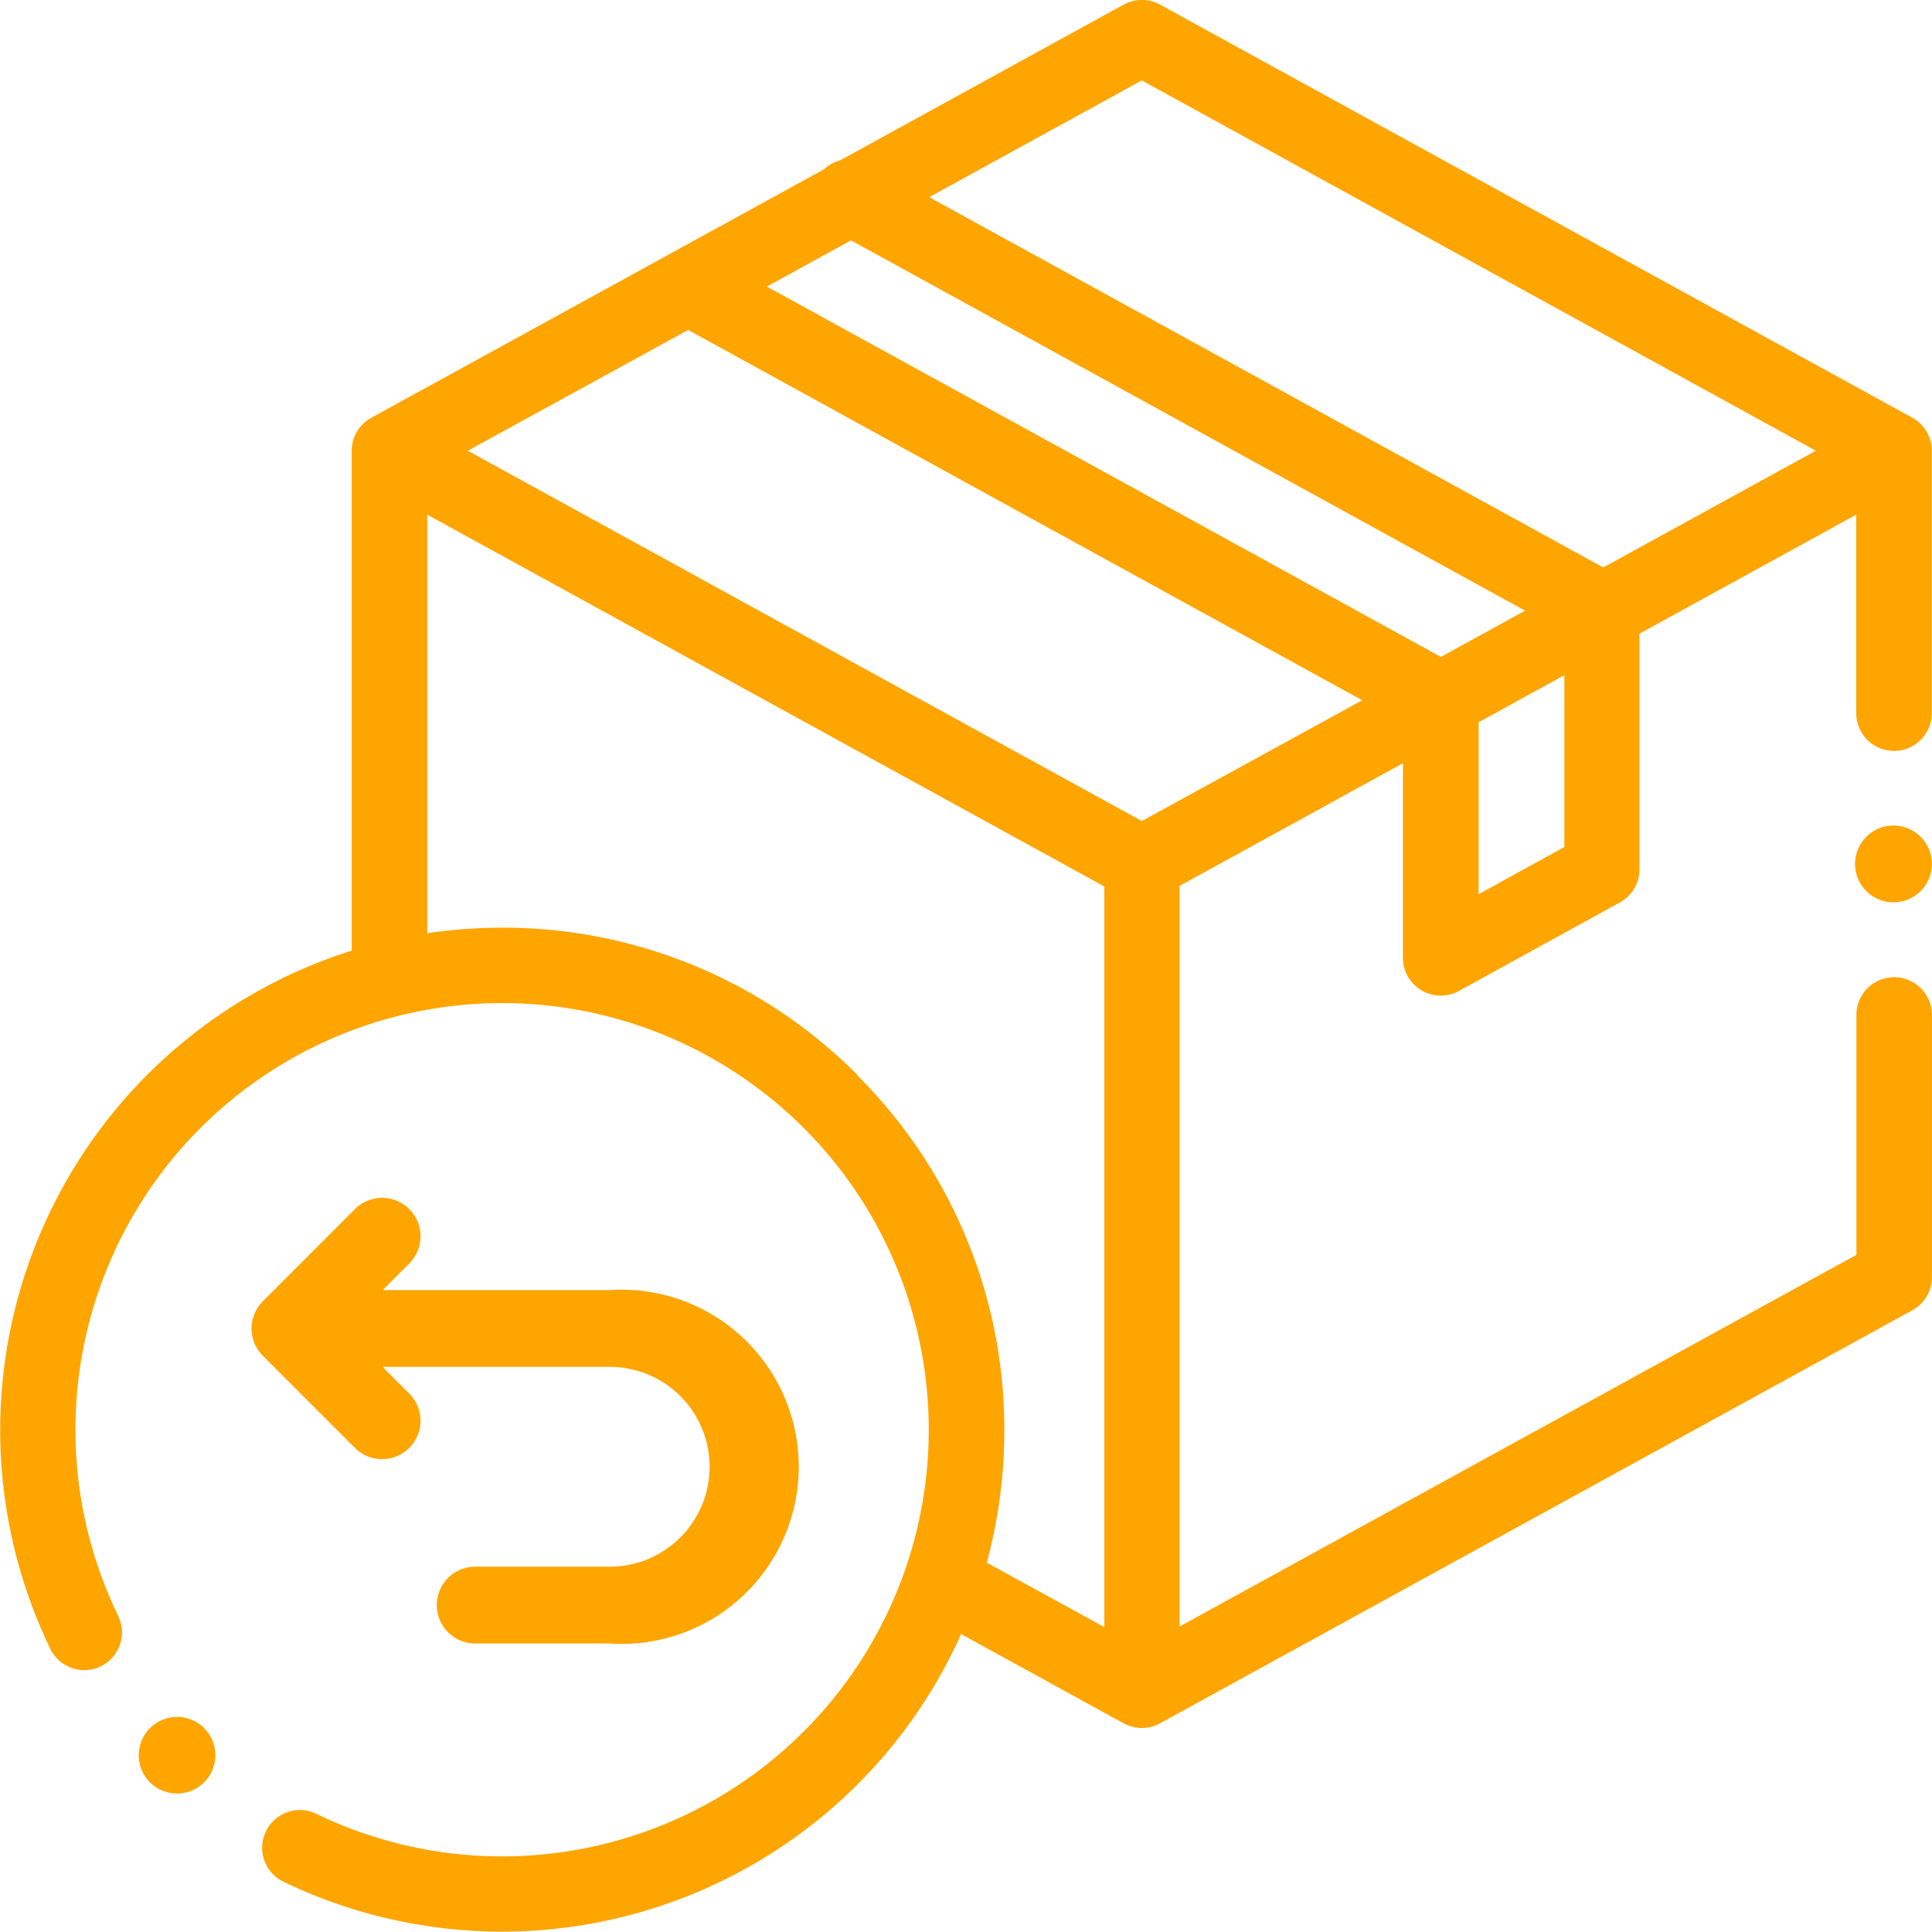 <svg id="return" xmlns="http://www.w3.org/2000/svg" width="24" height="24" viewBox="0 0 24 24">
  <path id="Path_31" data-name="Path 31" d="M23.758,5.691,14.411.558a.469.469,0,0,0-.451,0L10.437,2.493a.47.47,0,0,0-.2.111L4.613,5.691A.468.468,0,0,0,4.37,6.1V12.31A6.245,6.245,0,0,0,.634,21a.469.469,0,0,0,.842-.412,5.3,5.3,0,1,1,2.436,2.436.469.469,0,0,0-.411.842A6.249,6.249,0,0,0,11.94,20.8l2.02,1.109a.469.469,0,0,0,.451,0l9.347-5.132A.469.469,0,0,0,24,16.367V13.109a.469.469,0,1,0-.938,0v2.98l-8.408,4.617v-9.2l2.775-1.524V12.4a.469.469,0,0,0,.695.411l2-1.1a.468.468,0,0,0,.243-.411V8.373l2.693-1.479V9.36a.469.469,0,0,0,.938,0V6.1a.469.469,0,0,0-.243-.411ZM14.185,1.5l8.373,4.6-2.641,1.45-8.373-4.6Zm0,9.2L5.812,6.1,8.55,4.6l8.373,4.6ZM17.9,8.661l-8.373-4.6,1.046-.574,8.373,4.6ZM10.65,13.852a6.2,6.2,0,0,0-4.41-1.827,6.323,6.323,0,0,0-.932.069v-5.2l8.411,4.619v9.2l-1.46-.8a6.267,6.267,0,0,0,.218-1.644,6.2,6.2,0,0,0-1.827-4.41Zm8.784-2.829-1.065.586V9.473l1.065-.585Zm0,0" transform="translate(-0.001 -0.501)" fill="orange"/>
  <path id="Path_32" data-name="Path 32" d="M492.477,219.441a.477.477,0,1,0,.337.14A.481.481,0,0,0,492.477,219.441Zm0,0" transform="translate(-468.955 -209.186)" fill="orange"/>
  <path id="Path_33" data-name="Path 33" d="M67.082,324.666a.477.477,0,0,0,.337-.815l-.331-.331H69.91a1.241,1.241,0,0,1,0,2.482H68.239a.477.477,0,1,0,0,.954H69.91a2.2,2.2,0,1,0,0-4.39H67.089l.331-.331a.477.477,0,1,0-.675-.675L65.6,322.706a.478.478,0,0,0,0,.675l1.145,1.145a.476.476,0,0,0,.337.14Zm0,0" transform="translate(-62.336 -306.54)" fill="orange"/>
  <path id="Path_34" data-name="Path 34" d="M36.546,457.387a.475.475,0,0,1-.365-.17h0a.476.476,0,1,1,.366.171Zm0,0" transform="translate(-34.347 -435.108)" fill="orange"/>
</svg>

